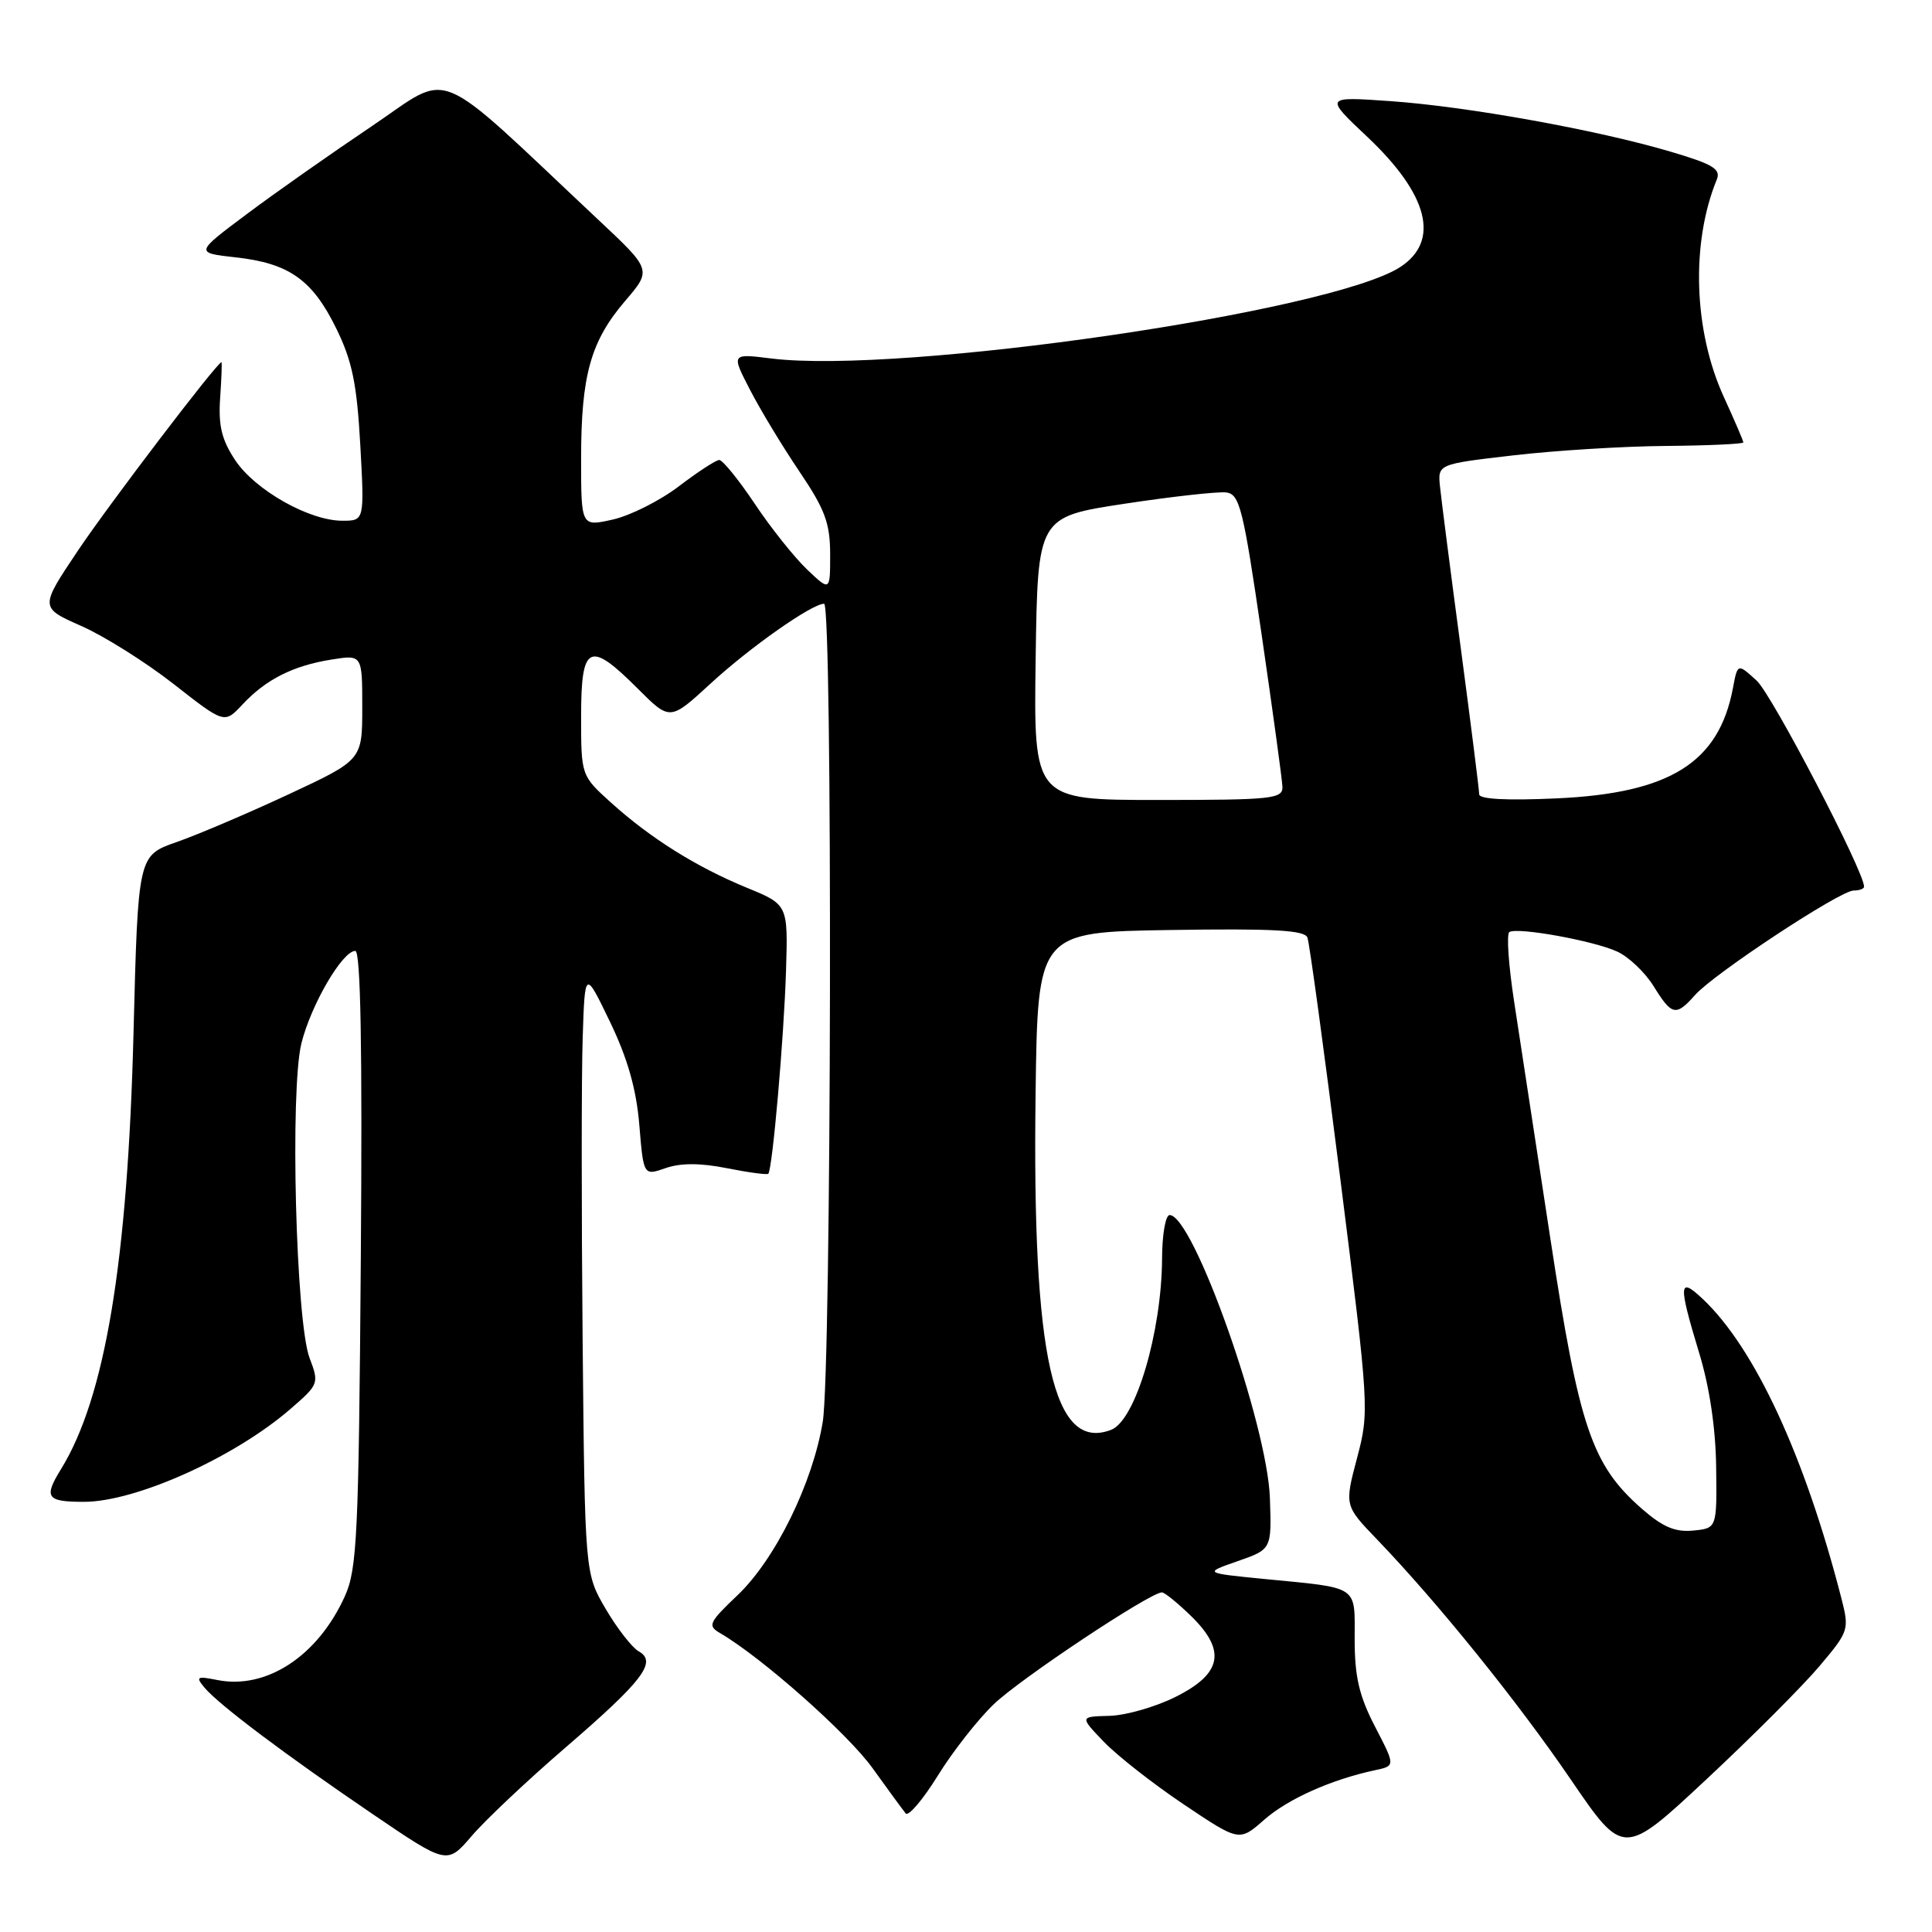 <?xml version="1.0" encoding="UTF-8" standalone="no"?>
<!DOCTYPE svg PUBLIC "-//W3C//DTD SVG 1.1//EN" "http://www.w3.org/Graphics/SVG/1.1/DTD/svg11.dtd" >
<svg xmlns="http://www.w3.org/2000/svg" xmlns:xlink="http://www.w3.org/1999/xlink" version="1.1" viewBox="0 0 256 256">
 <g >
 <path fill="currentColor"
d=" M 74.94 231.55 C 85.22 222.69 87.11 220.20 84.63 218.81 C 83.76 218.32 81.79 215.80 80.27 213.21 C 77.50 208.50 77.50 208.50 77.20 177.50 C 77.04 160.45 77.04 142.45 77.21 137.50 C 77.50 128.50 77.50 128.50 80.82 135.38 C 83.15 140.22 84.31 144.27 84.71 149.03 C 85.27 155.80 85.27 155.80 88.20 154.78 C 90.19 154.09 92.78 154.09 96.31 154.79 C 99.17 155.36 101.63 155.69 101.80 155.53 C 102.35 154.99 103.87 137.60 104.15 128.68 C 104.42 119.87 104.42 119.87 98.96 117.63 C 92.27 114.88 86.20 111.08 80.96 106.35 C 77.00 102.77 77.00 102.77 77.00 94.88 C 77.00 85.36 78.10 84.83 84.52 91.26 C 88.78 95.52 88.78 95.52 94.14 90.59 C 99.36 85.78 107.58 80.00 109.20 80.00 C 110.34 80.00 110.18 181.31 109.02 188.39 C 107.69 196.52 102.74 206.60 97.75 211.35 C 93.90 215.02 93.72 215.41 95.44 216.41 C 100.94 219.62 112.35 229.73 115.61 234.28 C 117.67 237.15 119.65 239.85 120.01 240.29 C 120.37 240.72 122.29 238.47 124.26 235.29 C 126.23 232.10 129.57 227.84 131.68 225.82 C 135.16 222.46 152.40 211.00 153.96 211.00 C 154.32 211.00 156.08 212.43 157.86 214.17 C 162.53 218.74 161.92 221.80 155.70 224.88 C 153.06 226.19 149.14 227.31 146.98 227.36 C 143.06 227.46 143.06 227.46 146.28 230.81 C 148.05 232.65 152.81 236.38 156.85 239.09 C 164.21 244.03 164.21 244.03 167.50 241.14 C 170.64 238.37 176.40 235.80 182.20 234.56 C 184.90 233.99 184.90 233.99 182.20 228.79 C 180.10 224.74 179.50 222.18 179.50 217.25 C 179.50 209.97 180.23 210.46 167.50 209.22 C 159.50 208.43 159.50 208.43 164.00 206.86 C 168.50 205.29 168.50 205.29 168.27 198.55 C 167.95 188.76 158.12 161.00 154.98 161.00 C 154.44 161.00 153.99 163.59 153.98 166.75 C 153.93 176.51 150.46 188.23 147.23 189.46 C 139.57 192.40 136.76 179.92 137.22 145.00 C 137.50 123.50 137.50 123.50 155.13 123.23 C 168.69 123.02 172.88 123.25 173.24 124.23 C 173.51 124.93 175.47 139.32 177.60 156.22 C 181.42 186.52 181.45 187.02 179.81 193.22 C 178.15 199.50 178.15 199.50 182.48 204.00 C 190.52 212.37 201.08 225.45 208.12 235.77 C 215.12 246.03 215.12 246.03 226.11 235.77 C 232.16 230.12 238.90 223.37 241.09 220.77 C 244.99 216.15 245.06 215.94 243.99 211.77 C 239.14 192.90 232.49 178.56 225.58 172.08 C 222.43 169.12 222.37 170.11 225.15 179.28 C 226.53 183.80 227.34 189.29 227.40 194.44 C 227.50 202.50 227.50 202.50 224.35 202.81 C 221.96 203.04 220.31 202.33 217.53 199.90 C 210.91 194.08 209.25 189.16 205.44 164.18 C 203.53 151.71 201.37 137.55 200.63 132.72 C 199.89 127.89 199.60 123.75 200.00 123.50 C 201.08 122.83 211.12 124.64 214.27 126.08 C 215.80 126.77 217.97 128.84 219.11 130.67 C 221.53 134.59 222.07 134.70 224.60 131.85 C 227.10 129.02 243.82 118.00 245.61 118.00 C 246.37 118.00 247.00 117.77 247.00 117.49 C 247.00 115.46 234.79 92.03 232.77 90.19 C 230.24 87.88 230.24 87.88 229.62 91.19 C 227.75 101.06 221.28 105.11 206.25 105.79 C 199.67 106.09 196.00 105.90 196.00 105.25 C 196.00 104.69 194.90 95.97 193.56 85.87 C 192.21 75.76 190.98 66.15 190.81 64.50 C 190.50 61.50 190.50 61.50 200.50 60.34 C 206.00 59.70 215.11 59.13 220.75 59.09 C 226.39 59.04 231.00 58.83 231.00 58.62 C 231.00 58.41 229.84 55.71 228.42 52.61 C 224.41 43.85 224.03 32.22 227.48 23.80 C 228.05 22.40 226.99 21.76 221.34 20.09 C 211.61 17.21 194.40 14.11 184.22 13.40 C 175.50 12.79 175.50 12.79 181.18 18.14 C 189.28 25.78 190.84 31.91 185.56 35.37 C 176.48 41.32 119.36 49.63 102.19 47.50 C 96.89 46.84 96.89 46.84 99.39 51.67 C 100.76 54.33 103.71 59.20 105.94 62.50 C 109.32 67.50 109.99 69.32 110.00 73.44 C 110.00 78.37 110.00 78.37 106.92 75.44 C 105.23 73.82 102.10 69.90 99.98 66.71 C 97.85 63.53 95.74 60.94 95.30 60.95 C 94.86 60.96 92.46 62.53 89.96 64.43 C 87.46 66.34 83.52 68.32 81.21 68.84 C 77.00 69.79 77.00 69.79 77.00 60.76 C 77.00 49.74 78.26 45.22 82.84 39.87 C 86.36 35.76 86.36 35.76 79.29 29.13 C 56.96 8.16 60.09 9.45 49.22 16.75 C 43.88 20.34 36.43 25.57 32.67 28.39 C 25.84 33.50 25.84 33.50 31.22 34.10 C 38.31 34.88 41.40 37.07 44.57 43.55 C 46.67 47.84 47.29 50.88 47.74 58.95 C 48.29 69.00 48.29 69.00 45.36 69.00 C 40.98 69.00 33.83 64.96 31.18 61.00 C 29.38 58.29 28.92 56.43 29.17 52.75 C 29.35 50.14 29.43 48.00 29.34 48.00 C 28.77 48.00 14.43 66.83 10.29 73.01 C 5.27 80.51 5.27 80.51 10.76 82.94 C 13.78 84.27 19.29 87.73 23.00 90.63 C 29.74 95.91 29.74 95.91 32.12 93.36 C 35.22 90.03 38.83 88.21 43.90 87.40 C 48.00 86.74 48.00 86.74 48.00 93.72 C 48.00 100.70 48.00 100.70 38.25 105.25 C 32.89 107.75 26.20 110.60 23.40 111.58 C 18.29 113.36 18.29 113.36 17.69 136.93 C 16.92 167.20 13.93 185.18 8.09 194.66 C 5.76 198.43 6.16 199.00 11.13 199.00 C 17.98 199.00 31.05 193.13 38.47 186.71 C 42.25 183.44 42.30 183.31 41.02 179.94 C 39.20 175.13 38.41 144.44 39.94 138.24 C 41.21 133.14 45.37 126.00 47.08 126.00 C 47.79 126.00 48.02 138.84 47.81 166.75 C 47.53 203.46 47.32 207.90 45.70 211.50 C 42.12 219.43 35.30 223.91 28.79 222.61 C 26.09 222.07 25.90 222.18 27.08 223.60 C 28.95 225.85 37.79 232.50 49.37 240.37 C 59.24 247.08 59.24 247.08 62.50 243.28 C 64.28 241.19 69.88 235.91 74.94 231.55 Z  M 137.23 87.25 C 137.50 68.50 137.50 68.50 149.00 66.75 C 155.32 65.79 161.39 65.12 162.48 65.25 C 164.26 65.48 164.73 67.36 167.16 84.00 C 168.64 94.17 169.89 103.29 169.93 104.25 C 169.99 105.85 168.57 106.00 153.48 106.00 C 136.96 106.00 136.96 106.00 137.23 87.25 Z "/>
</g>
</svg>